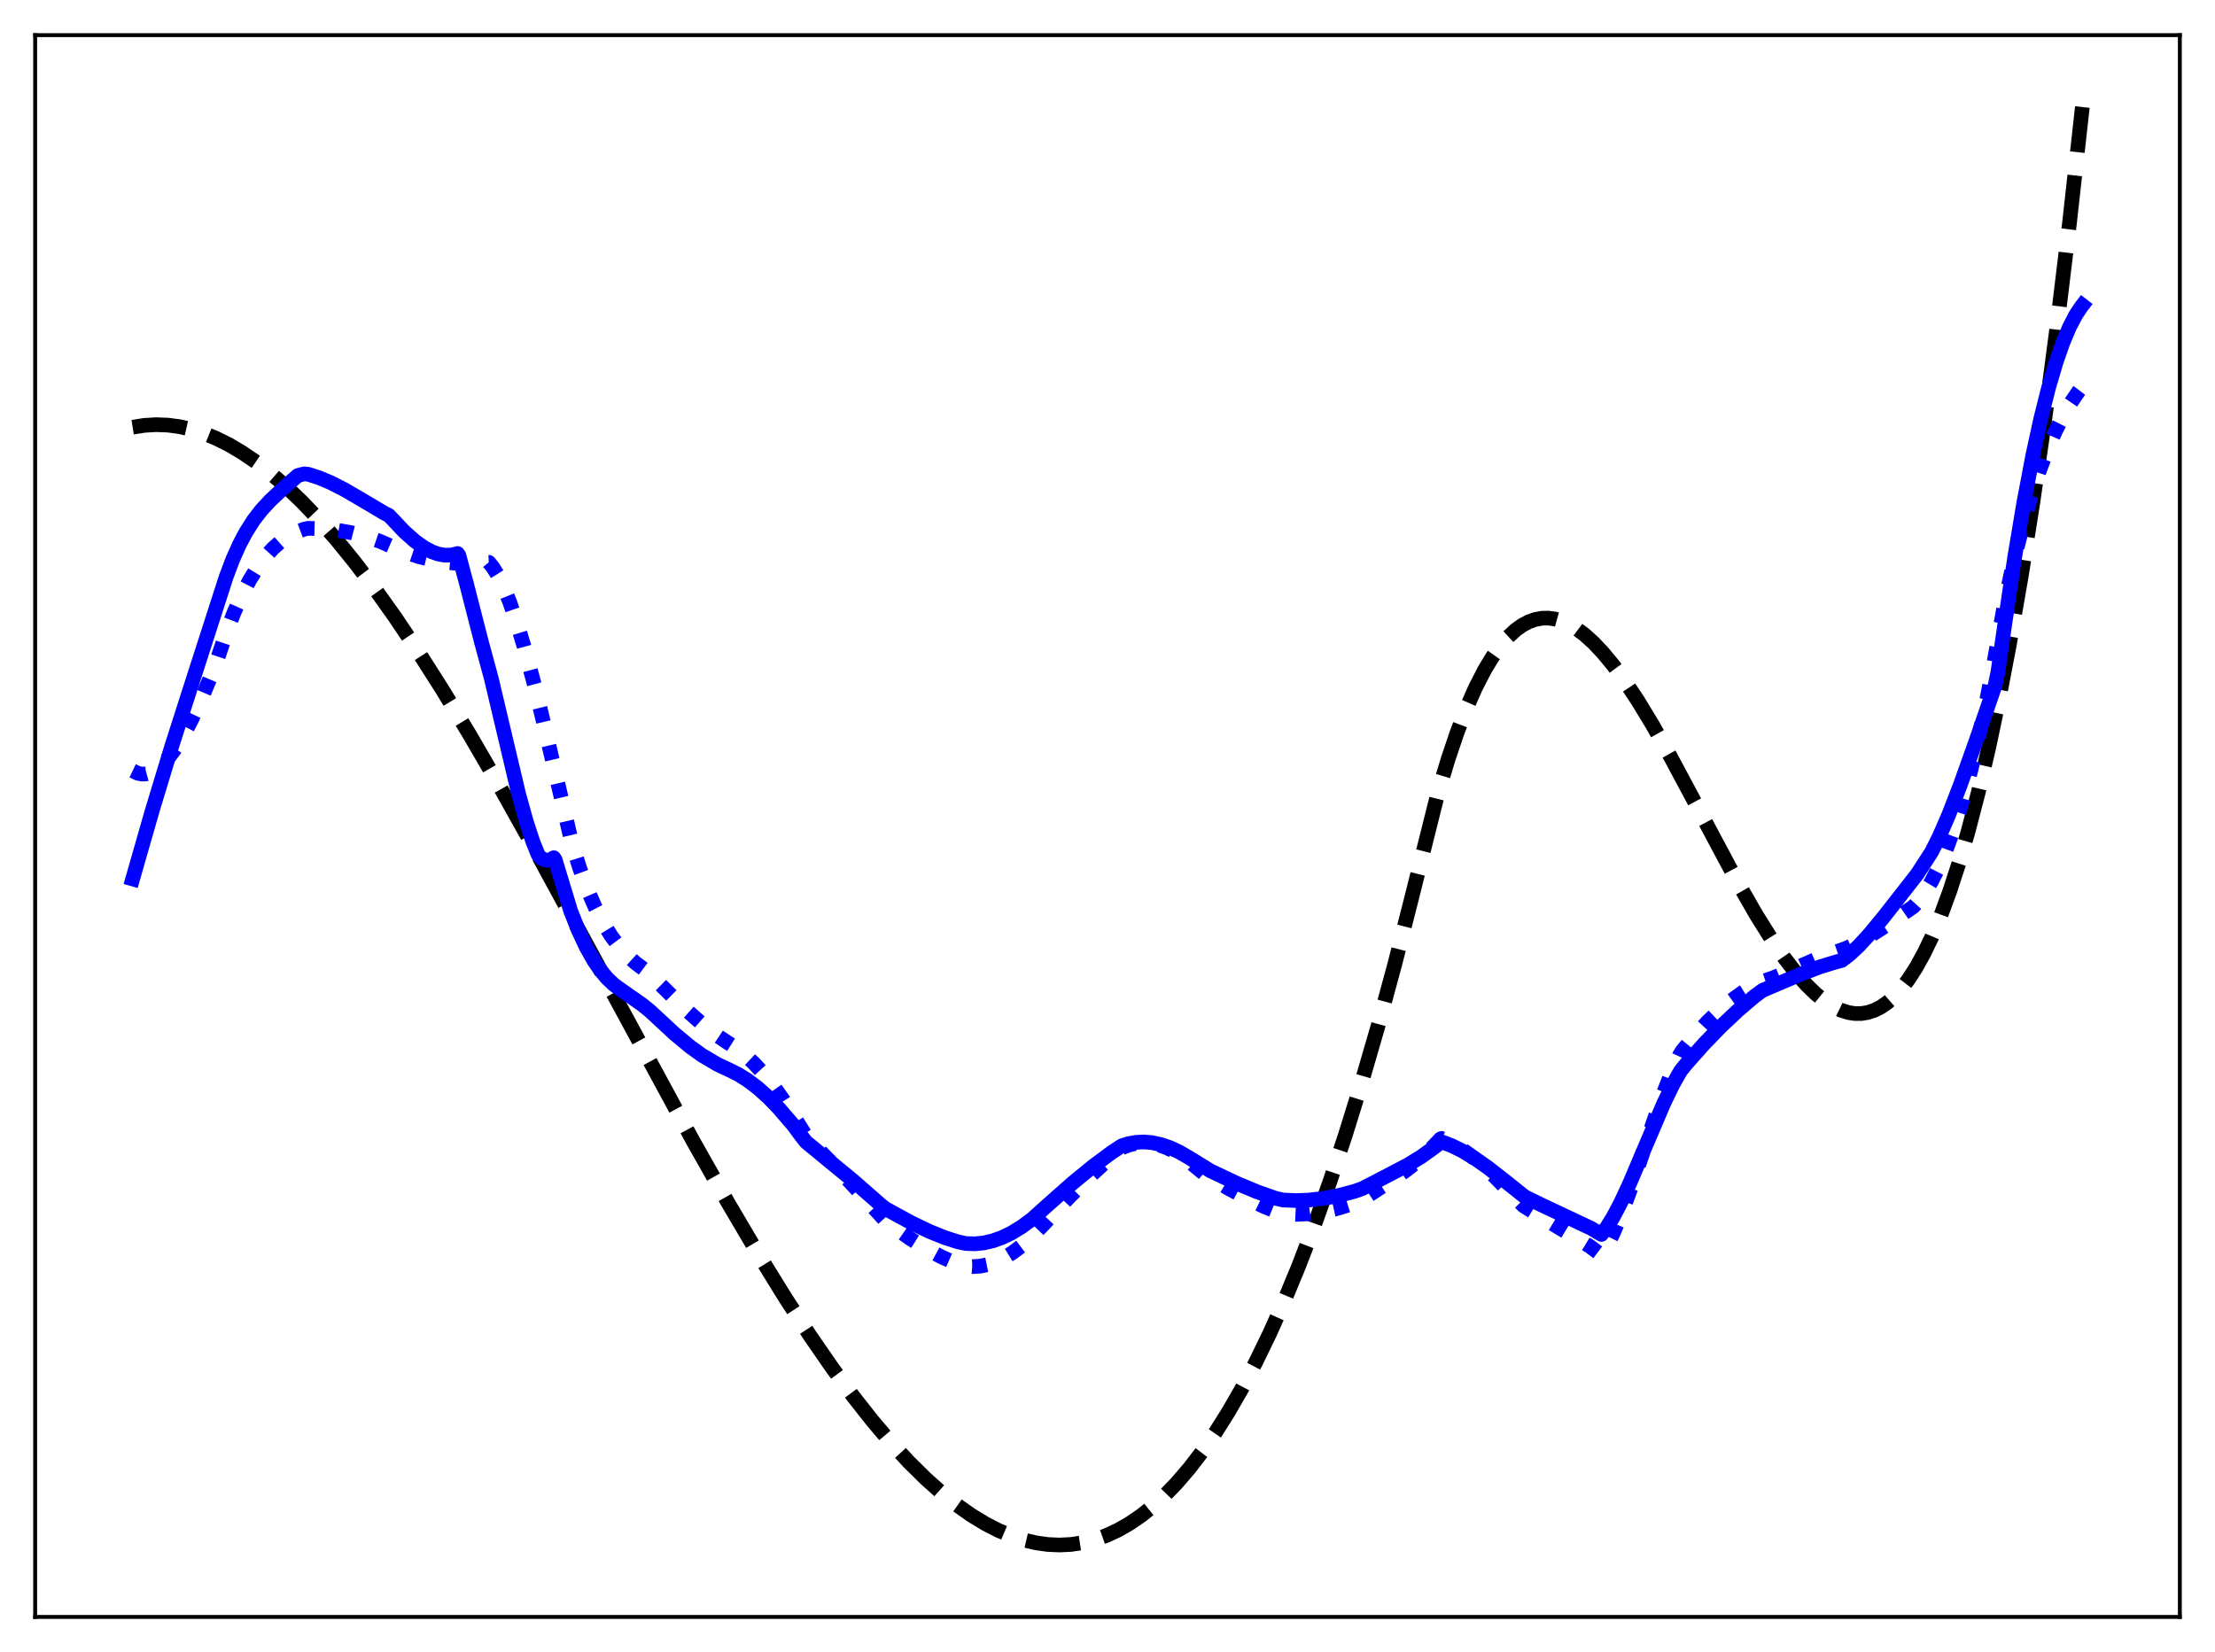<?xml version="1.0" encoding="utf-8" standalone="no"?>
<!DOCTYPE svg PUBLIC "-//W3C//DTD SVG 1.1//EN"
  "http://www.w3.org/Graphics/SVG/1.1/DTD/svg11.dtd">
<svg xmlns:xlink="http://www.w3.org/1999/xlink" width="453.6pt" height="338.4pt" viewBox="0 0 453.6 338.4" xmlns="http://www.w3.org/2000/svg" version="1.1">
 <defs>
  <style type="text/css">*{stroke-linejoin: round; stroke-linecap: butt}</style>
 </defs>
 <g id="figure_1">
  <g id="patch_1">
   <path d="M 0 338.4 
L 453.6 338.4 
L 453.6 0 
L 0 0 
z
" style="fill: #ffffff"/>
  </g>
  <g id="axes_1">
   <g id="patch_2">
    <path d="M 7.2 331.2 
L 446.4 331.2 
L 446.4 7.2 
L 7.2 7.2 
z
" style="fill: #ffffff"/>
   </g>
   <g id="matplotlib.axis_1"/>
   <g id="matplotlib.axis_2"/>
   <g id="line2d_1">
    <path d="M 27.164 87.509 
L 29.559 87.128 
L 31.955 86.986 
L 34.351 87.075 
L 36.746 87.391 
L 39.142 87.928 
L 41.537 88.678 
L 44.199 89.756 
L 46.861 91.083 
L 49.523 92.651 
L 52.451 94.643 
L 55.379 96.906 
L 58.573 99.669 
L 61.767 102.727 
L 65.228 106.356 
L 68.954 110.61 
L 72.681 115.202 
L 76.673 120.471 
L 80.932 126.458 
L 85.457 133.198 
L 90.515 141.143 
L 96.105 150.365 
L 102.227 160.909 
L 109.414 173.745 
L 118.73 190.871 
L 141.888 233.64 
L 149.075 246.341 
L 155.197 256.73 
L 160.787 265.781 
L 165.844 273.545 
L 170.369 280.102 
L 174.628 285.899 
L 178.621 290.975 
L 182.348 295.372 
L 186.074 299.419 
L 189.535 302.843 
L 192.729 305.702 
L 195.923 308.258 
L 198.851 310.321 
L 201.779 312.105 
L 204.441 313.477 
L 207.103 314.601 
L 209.764 315.469 
L 212.16 316.026 
L 214.556 316.362 
L 216.951 316.473 
L 219.347 316.352 
L 221.743 315.993 
L 224.138 315.39 
L 226.534 314.538 
L 228.929 313.43 
L 231.325 312.059 
L 233.721 310.422 
L 236.116 308.51 
L 238.512 306.318 
L 240.908 303.841 
L 243.569 300.745 
L 246.231 297.281 
L 248.893 293.441 
L 251.555 289.215 
L 254.217 284.596 
L 257.145 279.05 
L 260.073 273.008 
L 263.001 266.458 
L 265.929 259.39 
L 269.123 251.074 
L 272.317 242.113 
L 275.511 232.494 
L 278.705 222.201 
L 282.166 210.274 
L 285.626 197.522 
L 289.087 183.927 
L 294.41 162.652 
L 296.54 155.53 
L 298.403 150.019 
L 300.266 145.158 
L 302.129 140.92 
L 303.993 137.283 
L 305.59 134.625 
L 307.187 132.375 
L 308.784 130.518 
L 310.381 129.039 
L 311.712 128.084 
L 313.043 127.372 
L 314.374 126.894 
L 315.705 126.642 
L 317.036 126.606 
L 318.367 126.779 
L 319.697 127.15 
L 321.295 127.846 
L 322.892 128.802 
L 324.489 130.001 
L 326.352 131.687 
L 328.215 133.661 
L 330.345 136.237 
L 332.74 139.5 
L 335.402 143.521 
L 338.33 148.342 
L 342.057 154.937 
L 347.114 164.387 
L 355.898 180.845 
L 359.625 187.336 
L 362.819 192.45 
L 365.481 196.303 
L 367.876 199.391 
L 370.006 201.79 
L 371.869 203.593 
L 373.732 205.095 
L 375.329 206.124 
L 376.927 206.899 
L 378.524 207.404 
L 379.855 207.607 
L 381.185 207.605 
L 382.516 207.387 
L 383.847 206.945 
L 385.178 206.27 
L 386.509 205.353 
L 387.84 204.186 
L 389.171 202.76 
L 390.768 200.694 
L 392.365 198.226 
L 393.962 195.343 
L 395.559 192.028 
L 397.423 187.595 
L 399.286 182.53 
L 401.149 176.809 
L 403.012 170.408 
L 405.142 162.228 
L 407.271 153.093 
L 409.401 142.966 
L 411.53 131.811 
L 413.926 117.988 
L 416.321 102.768 
L 418.717 86.099 
L 421.113 67.93 
L 423.775 45.921 
L 426.436 21.927 
L 426.436 21.927 
" clip-path="url(#pb1b2d5b681)" style="fill: none; stroke-dasharray: 11.1,4.8; stroke-dashoffset: 0; stroke: #000000; stroke-width: 3"/>
   </g>
   <g id="line2d_2">
    <path d="M 27.164 157.885 
L 28.228 158.392 
L 29.027 158.553 
L 29.825 158.535 
L 30.89 158.244 
L 31.955 157.667 
L 33.02 156.82 
L 34.351 155.412 
L 35.681 153.645 
L 37.279 151.098 
L 39.142 147.615 
L 41.271 143.068 
L 43.667 137.386 
L 44.465 135.197 
L 46.329 129.6 
L 47.926 125.463 
L 49.523 121.885 
L 51.12 118.823 
L 52.717 116.238 
L 54.314 114.084 
L 55.911 112.32 
L 57.508 110.909 
L 59.105 109.808 
L 60.703 108.979 
L 62.3 108.384 
L 63.098 108.222 
L 66.026 108.292 
L 68.954 108.582 
L 71.882 109.1 
L 74.81 109.855 
L 77.738 110.857 
L 80.666 112.12 
L 82.796 113.038 
L 85.724 114.007 
L 88.652 114.74 
L 91.313 115.189 
L 93.975 115.423 
L 96.637 115.428 
L 99.033 115.217 
L 100.097 115.176 
L 100.896 116.145 
L 101.961 117.848 
L 103.025 119.996 
L 104.356 123.247 
L 105.687 127.068 
L 107.284 132.303 
L 109.414 140.174 
L 111.277 147.846 
L 117.133 172.787 
L 118.73 177.88 
L 120.327 182.243 
L 121.924 185.944 
L 123.521 189.057 
L 125.119 191.655 
L 126.716 193.807 
L 128.313 195.577 
L 130.176 197.272 
L 132.305 198.867 
L 133.104 199.599 
L 140.291 206.645 
L 143.751 209.712 
L 146.679 212.004 
L 148.809 213.426 
L 150.672 214.604 
L 152.535 216.064 
L 154.399 217.804 
L 156.262 219.825 
L 158.391 222.473 
L 160.521 225.478 
L 162.65 228.84 
L 165.312 233.108 
L 172.499 240.433 
L 177.29 245.616 
L 181.549 250.289 
L 186.34 253.669 
L 189.801 255.841 
L 192.729 257.422 
L 195.391 258.602 
L 197.52 259.31 
L 199.117 259.449 
L 200.714 259.352 
L 202.311 259.026 
L 203.908 258.479 
L 205.505 257.72 
L 207.369 256.576 
L 209.232 255.166 
L 211.361 253.245 
L 213.491 251.02 
L 218.815 245.354 
L 223.34 240.828 
L 227.332 237.151 
L 229.728 235.119 
L 231.059 234.572 
L 232.656 234.182 
L 234.253 234.057 
L 235.85 234.184 
L 237.447 234.55 
L 239.044 235.143 
L 240.641 235.951 
L 242.505 237.148 
L 244.368 238.601 
L 246.764 240.558 
L 251.555 243.426 
L 255.548 245.574 
L 259.008 247.204 
L 262.202 248.481 
L 263.267 248.631 
L 265.663 248.739 
L 268.058 248.628 
L 270.72 248.265 
L 273.382 247.674 
L 276.31 246.784 
L 278.705 245.869 
L 283.763 242.578 
L 287.756 239.862 
L 290.417 237.772 
L 292.547 235.842 
L 294.676 233.615 
L 294.943 233.313 
L 295.209 233.188 
L 297.072 234.021 
L 298.935 235.1 
L 301.065 236.599 
L 303.46 238.573 
L 306.122 241.051 
L 309.583 244.592 
L 311.978 246.988 
L 315.172 249 
L 325.553 255.278 
L 327.949 257.083 
L 329.014 255.326 
L 330.345 252.653 
L 331.942 248.866 
L 333.805 243.85 
L 336.999 234.458 
L 340.46 224.444 
L 342.323 219.678 
L 343.92 216.19 
L 344.452 215.304 
L 347.114 212.052 
L 349.776 209.181 
L 352.172 206.91 
L 354.567 204.924 
L 356.963 203.211 
L 359.359 201.76 
L 360.689 201.116 
L 363.085 200.303 
L 366.279 198.951 
L 373.732 195.672 
L 376.128 194.918 
L 377.991 194.272 
L 380.121 193.299 
L 382.783 191.811 
L 385.977 189.751 
L 391.833 185.709 
L 392.897 184.535 
L 394.228 182.719 
L 395.559 180.517 
L 396.89 177.906 
L 398.487 174.204 
L 400.084 169.852 
L 401.681 164.816 
L 403.279 159.064 
L 404.876 152.564 
L 406.739 143.991 
L 408.336 135.727 
L 410.465 123.826 
L 412.329 115.215 
L 414.192 107.711 
L 416.055 101.214 
L 417.652 96.376 
L 419.249 92.144 
L 420.847 88.468 
L 422.444 85.286 
L 424.041 82.547 
L 425.638 80.197 
L 426.436 79.15 
L 426.436 79.15 
" clip-path="url(#pb1b2d5b681)" style="fill: none; stroke-dasharray: 3,4.95; stroke-dashoffset: 0; stroke: #0000ff; stroke-width: 3"/>
   </g>
   <g id="line2d_3">
    <path d="M 27.164 180.041 
L 31.156 166.108 
L 35.149 152.931 
L 39.674 138.795 
L 44.998 122.265 
L 46.329 118.133 
L 47.66 114.607 
L 48.991 111.613 
L 50.321 109.087 
L 51.919 106.564 
L 53.516 104.491 
L 55.379 102.475 
L 58.041 99.991 
L 60.969 97.413 
L 62.3 97.059 
L 63.098 97.141 
L 65.228 97.818 
L 67.623 98.815 
L 70.551 100.302 
L 74.278 102.479 
L 78.803 105.166 
L 79.601 105.546 
L 80.4 106.372 
L 82.796 108.905 
L 84.925 110.798 
L 86.788 112.138 
L 88.385 112.997 
L 89.716 113.478 
L 91.047 113.717 
L 92.378 113.692 
L 93.443 113.464 
L 93.709 113.377 
L 93.975 113.763 
L 95.572 119.73 
L 98.5 131.166 
L 100.63 139.036 
L 106.22 162.685 
L 107.817 168.422 
L 109.148 172.479 
L 110.212 175.099 
L 110.745 175.711 
L 111.543 176.146 
L 112.076 176.226 
L 112.608 176.131 
L 113.407 175.69 
L 113.673 176.071 
L 116.867 186.597 
L 118.464 190.615 
L 120.061 194.015 
L 121.658 196.835 
L 122.989 198.774 
L 124.32 200.368 
L 125.651 201.641 
L 127.248 202.807 
L 131.507 205.788 
L 133.104 207.084 
L 138.161 211.768 
L 141.356 214.422 
L 143.751 216.15 
L 146.945 218.036 
L 149.341 219.157 
L 151.204 220.089 
L 153.068 221.253 
L 155.197 222.864 
L 157.327 224.773 
L 159.456 226.978 
L 162.384 230.376 
L 163.981 232.527 
L 165.046 233.898 
L 174.628 241.787 
L 180.484 246.912 
L 181.283 247.549 
L 186.607 250.456 
L 190.333 252.241 
L 193.527 253.526 
L 196.189 254.373 
L 197.786 254.717 
L 199.649 254.779 
L 201.513 254.586 
L 203.376 254.149 
L 205.239 253.476 
L 207.103 252.576 
L 209.232 251.28 
L 211.361 249.706 
L 214.289 247.071 
L 219.613 242.354 
L 223.872 238.868 
L 227.599 236.096 
L 229.728 234.693 
L 231.059 234.273 
L 232.656 233.987 
L 234.253 233.914 
L 235.85 234.044 
L 237.713 234.437 
L 239.577 235.073 
L 241.44 235.934 
L 243.569 237.171 
L 247.828 239.802 
L 253.152 242.332 
L 257.411 244.113 
L 261.137 245.426 
L 262.735 245.802 
L 265.396 245.915 
L 268.058 245.815 
L 270.986 245.479 
L 274.18 244.869 
L 277.375 244.034 
L 278.972 243.465 
L 283.231 241.272 
L 288.288 238.623 
L 290.95 236.992 
L 293.345 235.276 
L 295.209 233.877 
L 297.338 234.691 
L 299.468 235.746 
L 301.863 237.18 
L 304.525 239.03 
L 307.719 241.519 
L 312.244 245.128 
L 315.705 246.825 
L 325.82 251.591 
L 327.949 252.854 
L 329.014 251.451 
L 330.345 249.31 
L 331.942 246.275 
L 333.805 242.251 
L 336.733 235.334 
L 340.726 225.978 
L 342.589 222.135 
L 344.186 219.31 
L 345.517 217.695 
L 348.977 213.803 
L 352.438 210.233 
L 355.898 206.976 
L 359.359 204.022 
L 360.956 202.856 
L 368.675 199.583 
L 372.668 198.05 
L 375.596 197.154 
L 377.193 196.717 
L 378.79 195.484 
L 380.653 193.738 
L 382.783 191.426 
L 385.711 187.881 
L 392.631 179.032 
L 395.559 174.508 
L 397.156 171.322 
L 399.02 167.039 
L 401.415 160.864 
L 404.609 151.917 
L 408.602 140.273 
L 409.135 137.704 
L 410.465 128.425 
L 412.595 114.045 
L 414.458 102.901 
L 416.321 93.108 
L 417.919 85.777 
L 419.516 79.417 
L 421.113 74.005 
L 422.444 70.209 
L 423.775 67.044 
L 425.105 64.492 
L 426.17 62.884 
L 426.436 62.54 
L 426.436 62.54 
" clip-path="url(#pb1b2d5b681)" style="fill: none; stroke: #0000ff; stroke-width: 3; stroke-linecap: square"/>
   </g>
   <g id="patch_3">
    <path d="M 7.2 331.2 
L 7.2 7.2 
" style="fill: none; stroke: #000000; stroke-width: 0.8; stroke-linejoin: miter; stroke-linecap: square"/>
   </g>
   <g id="patch_4">
    <path d="M 446.4 331.2 
L 446.4 7.2 
" style="fill: none; stroke: #000000; stroke-width: 0.8; stroke-linejoin: miter; stroke-linecap: square"/>
   </g>
   <g id="patch_5">
    <path d="M 7.2 331.2 
L 446.4 331.2 
" style="fill: none; stroke: #000000; stroke-width: 0.8; stroke-linejoin: miter; stroke-linecap: square"/>
   </g>
   <g id="patch_6">
    <path d="M 7.2 7.2 
L 446.4 7.2 
" style="fill: none; stroke: #000000; stroke-width: 0.8; stroke-linejoin: miter; stroke-linecap: square"/>
   </g>
  </g>
 </g>
 <defs>
  <clipPath id="pb1b2d5b681">
   <rect x="7.2" y="7.2" width="439.2" height="324"/>
  </clipPath>
 </defs>
</svg>
